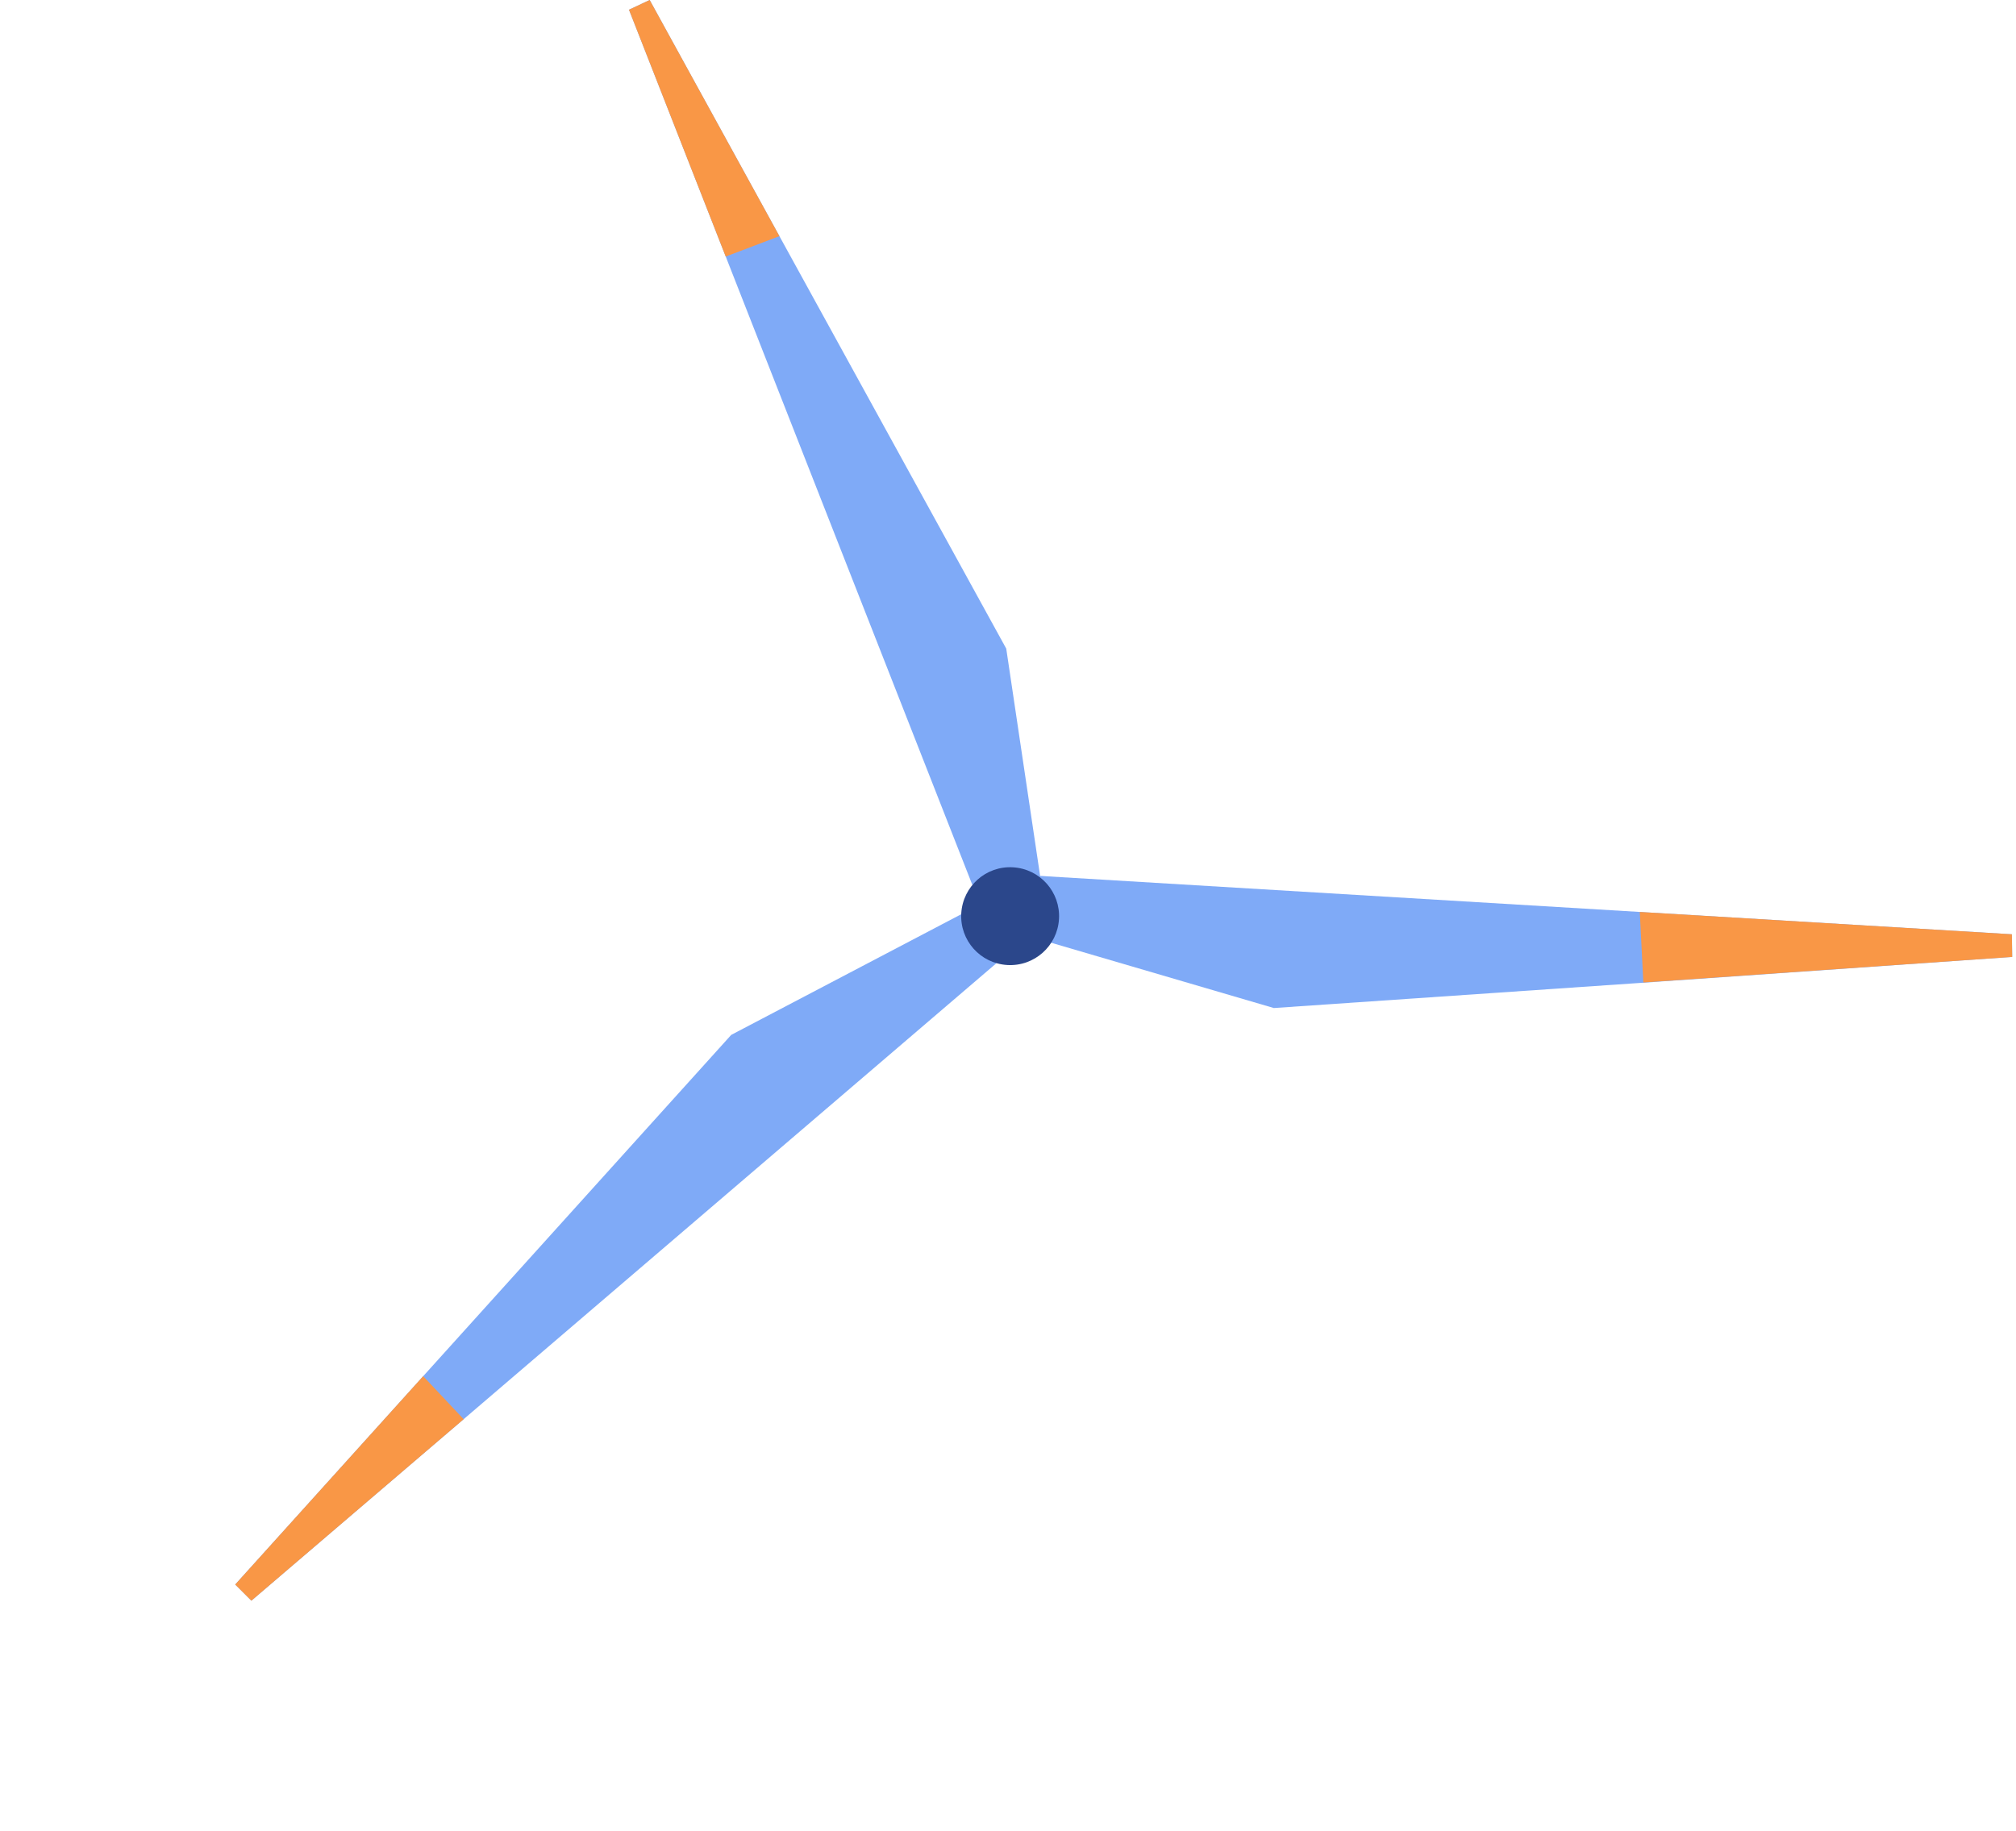 <svg width="240" height="218" viewBox="0 0 240 218" fill="none" xmlns="http://www.w3.org/2000/svg">
<path d="M120.215 113.324L55.195 168.984L29.926 190.593L28 188.667L50.38 163.861L87.05 123.223L115.978 108.046L120.215 113.324Z" fill="#7FAAF7"/>
<path d="M55.195 168.984L29.926 190.593L28 188.667L50.38 163.861L55.195 168.984Z" fill="#F99746"/>
<path d="M124.606 109.549L118.289 111.821L86.395 30.546L74.878 1.156L77.343 0L92.789 28.119L119.791 77.231L124.606 109.549Z" fill="#7FAAF7"/>
<path d="M92.789 28.119L86.395 30.546L74.878 1.156L77.343 0L92.789 28.119Z" fill="#F99746"/>
<path d="M239.547 113.94L197.138 116.906L151.647 120.026L120.253 110.82L120.87 104.117L195.212 108.586L239.509 111.244L239.547 113.94Z" fill="#7FAAF7"/>
<path d="M239.548 113.94L195.636 116.983L195.212 108.586L239.509 111.244L239.548 113.94Z" fill="#F99746"/>
<path d="M120.6 103.27C117.365 103.077 114.63 105.543 114.437 108.74C114.245 111.975 116.71 114.71 119.907 114.903C123.143 115.095 125.878 112.63 126.07 109.433C126.263 106.236 123.836 103.463 120.6 103.27Z" fill="#2B478B"/>
</svg>
